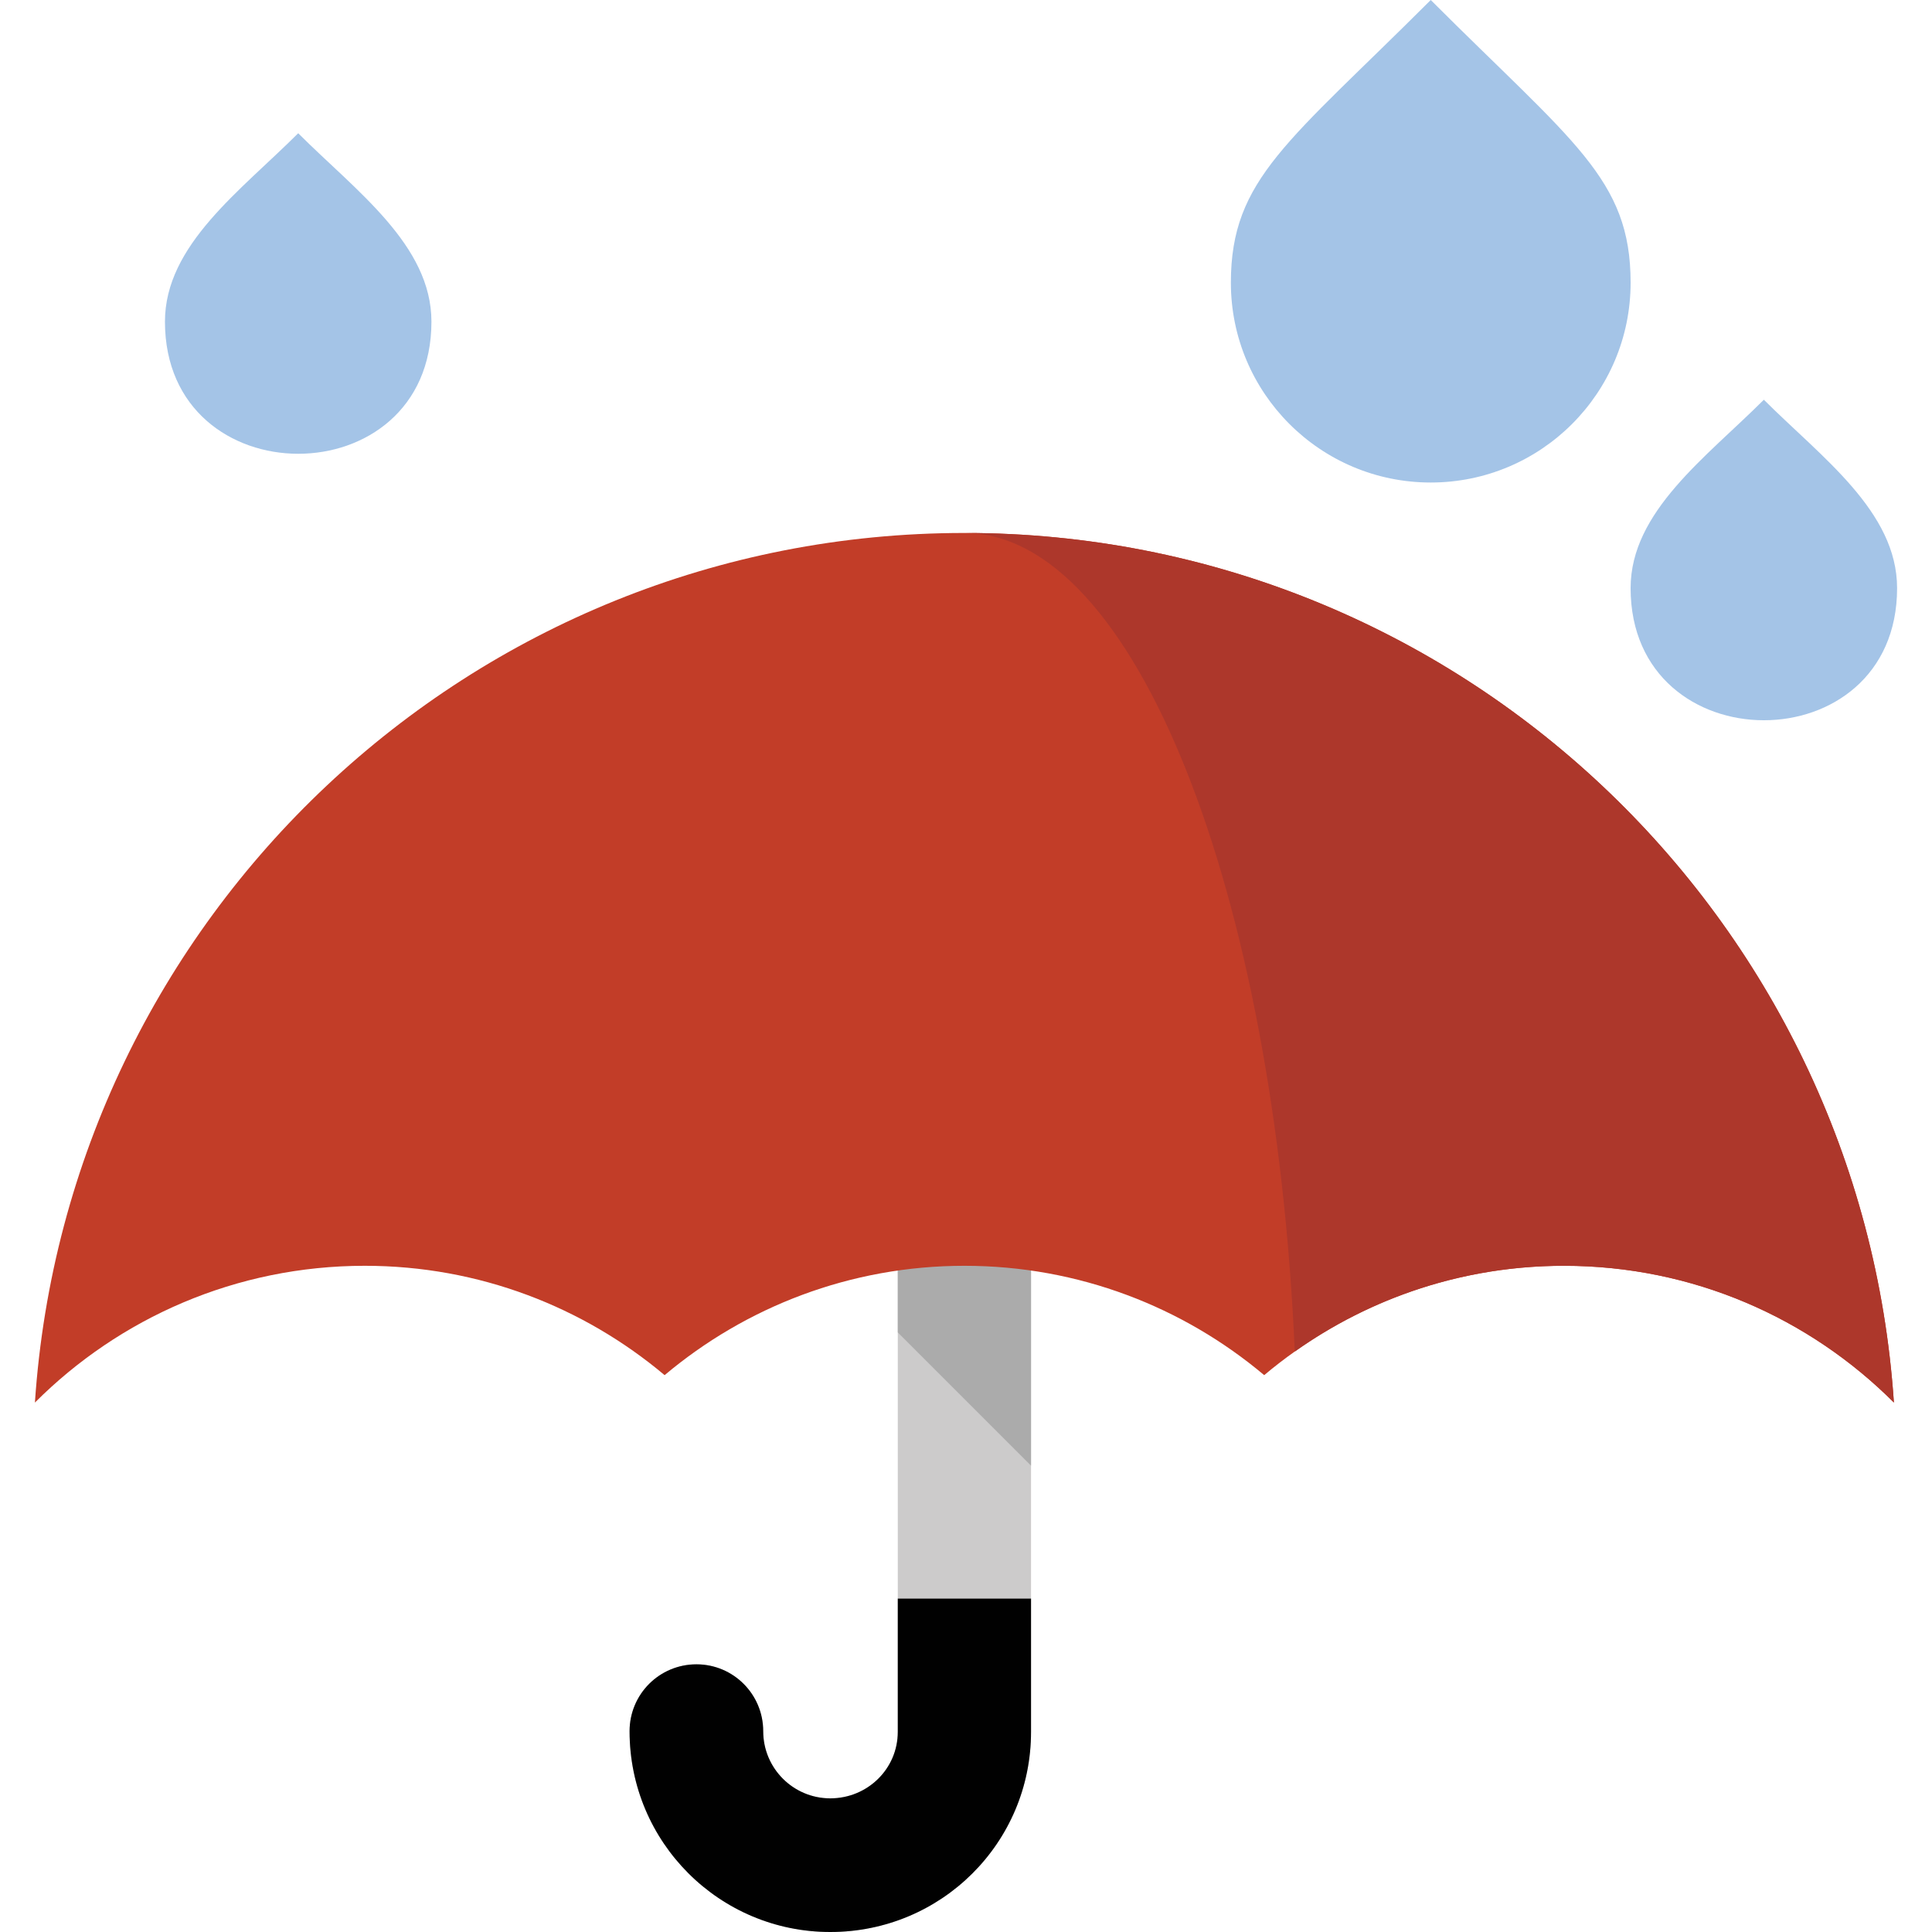 <?xml version="1.0" encoding="iso-8859-1"?>
<!-- Generator: Adobe Illustrator 19.0.0, SVG Export Plug-In . SVG Version: 6.00 Build 0)  -->
<svg version="1.1" id="Capa_1" xmlns="http://www.w3.org/2000/svg" xmlns:xlink="http://www.w3.org/1999/xlink" x="0px" y="0px"
	 viewBox="0 0 464 464" style="enable-background:new 0 0 464 464;" xml:space="preserve">
<path style="fill:#CCCBCB;" d="M215.617,288v127.935c0,8.912-7.297,15.968-16.207,15.968c-8.894,0-16.114-7.216-16.114-16.128
	c0-8.88-7.168-16.063-16.031-16.063c-8.898,0-16.062,7.183-16.062,16.063c0,26.656,21.566,48.225,48.207,48.225
	c26.656,0,48.207-21.408,48.207-48.065V288H215.617z"/>
<path style="fill:#010101;" d="M215.617,383.936c0,10.656,0,21.344,0,32c0,8.912-7.296,15.968-16.208,15.968
	c-8.896,0-16.112-7.216-16.112-16.128c0-8.88-7.168-16.064-16.032-16.064c-8.896,0-16.064,7.184-16.064,16.064
	c0,26.656,21.568,48.224,48.208,48.224c26.656,0,48.208-21.408,48.208-48.064c0-11.664,0-22.144,0-32H215.617z"/>
<polygon style="fill:#ABABAB;" points="247.617,352 215.617,320 215.617,288 247.617,288 "/>
<path style="fill:#C23D28;" d="M87.617,304c27.43,0,52.527,9.894,72,26.264c19.473-16.37,44.57-26.264,72-26.264
	s52.527,9.894,72,26.264c19.473-16.37,44.57-26.264,72-26.264c30.95,0,58.965,12.554,79.234,32.846
	C447.028,220.234,350.211,128,231.617,128C113.02,128,16.207,220.234,8.383,336.848C28.652,316.555,56.668,304,87.617,304z"/>
<path style="fill:#AD372B;" d="M231.617,128c40.863,0,74.508,85.842,79.344,196.603C329.227,311.645,351.516,304,375.617,304
	c30.95,0,58.965,12.554,79.234,32.846C447.028,220.234,350.211,128,231.617,128z"/>
<g>
	<path style="fill:#A4C4E7;" d="M71.617,32c-13.808,13.808-32,26.832-32,45.248c0,42.288,64,42.336,64,0
		C103.617,58.816,85.425,45.808,71.617,32z"/>
	<path style="fill:#A4C4E7;" d="M423.617,96c-13.808,13.808-32,26.832-32,45.248c0,42.288,64,42.336,64,0
		C455.617,122.816,437.425,109.808,423.617,96z"/>
	<path style="fill:#A4C4E7;" d="M343.616,0c-34.105,34.104-48.002,42.9-48.002,67.884c0,26.508,21.493,48,48.002,48
		s48.002-21.492,48.002-48C391.617,42.924,377.793,34.176,343.616,0z"/>
</g>
<g>
</g>
<g>
</g>
<g>
</g>
<g>
</g>
<g>
</g>
<g>
</g>
<g>
</g>
<g>
</g>
<g>
</g>
<g>
</g>
<g>
</g>
<g>
</g>
<g>
</g>
<g>
</g>
<g>
</g>
</svg>
